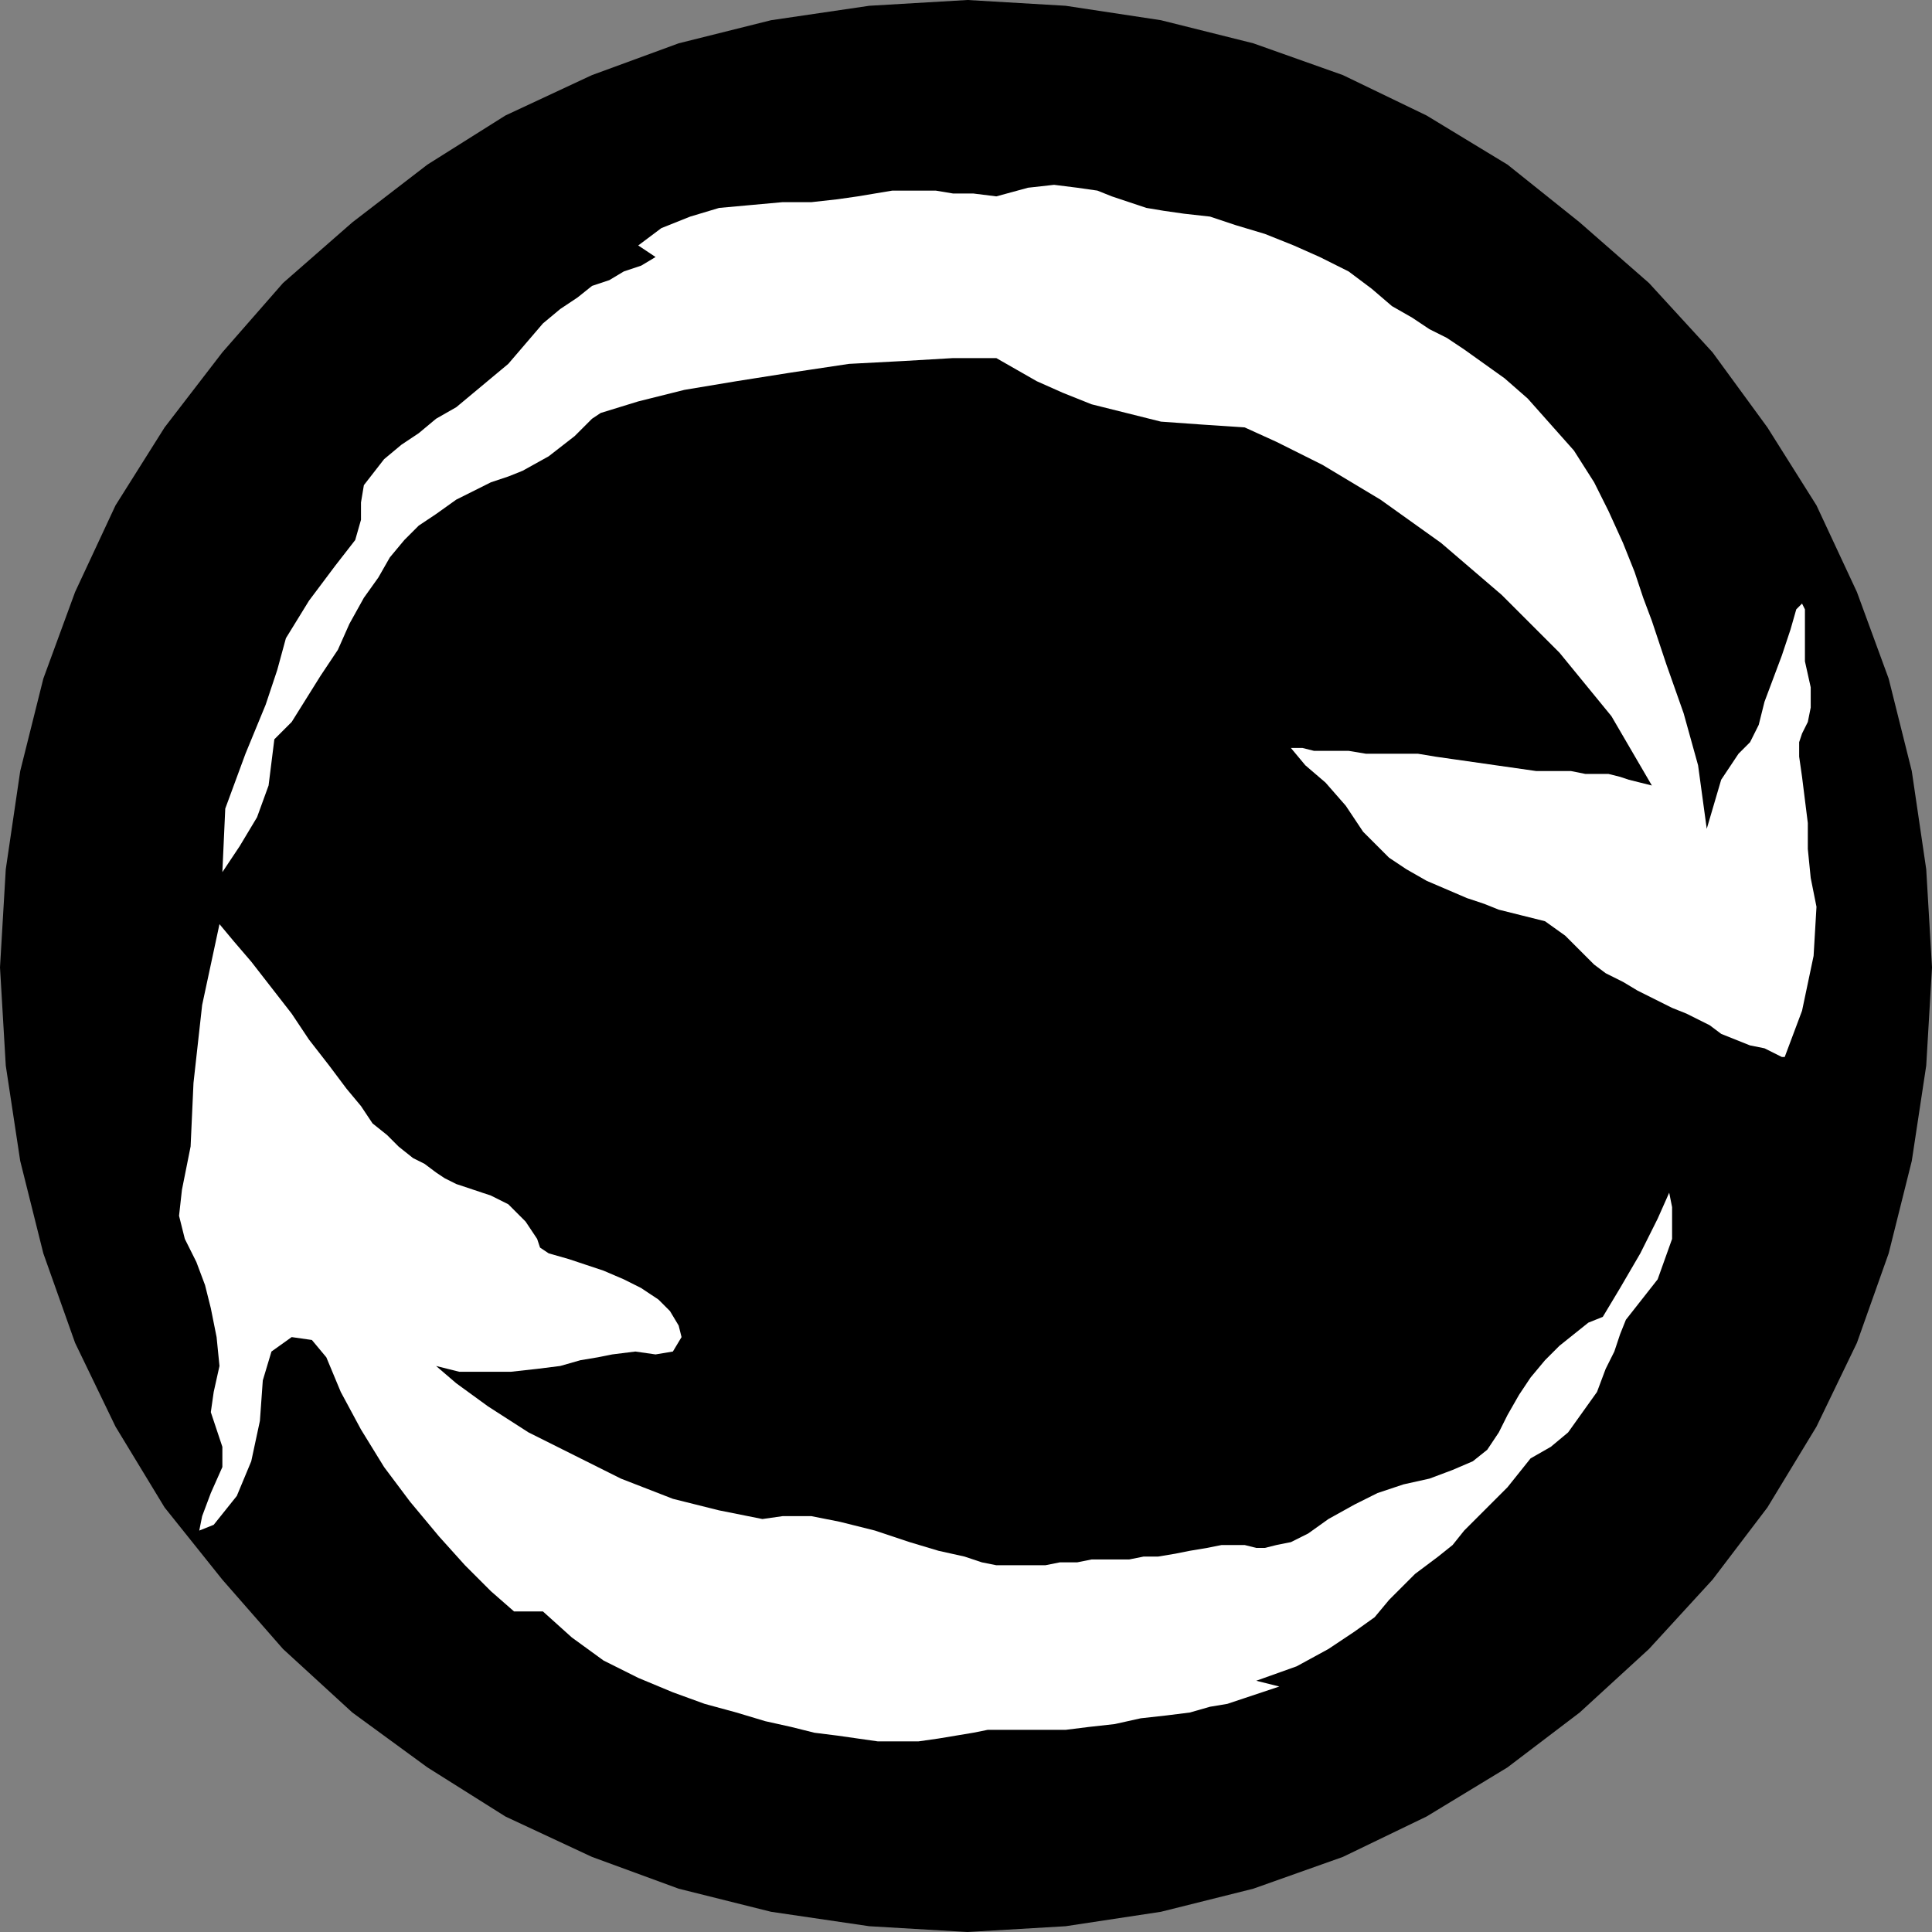 <?xml version="1.0" encoding="UTF-8" standalone="no"?>
<!DOCTYPE svg PUBLIC "-//W3C//DTD SVG 1.0//EN" "http://www.w3.org/TR/2001/REC-SVG-20010904/DTD/svg10.dtd">
<svg xmlns="http://www.w3.org/2000/svg" xmlns:xlink="http://www.w3.org/1999/xlink" fill-rule="evenodd" height="0.669in" preserveAspectRatio="none" stroke-linecap="round" viewBox="0 0 669 669" width="0.669in">
<rect x="0" y="0" width="669" height="669" fill="#808080" stroke="none"/>
<style type="text/css">
.brush0 { fill: rgb(255,255,255); }
.pen0 { stroke: rgb(0,0,0); stroke-width: 1; stroke-linejoin: round; }
.brush1 { fill: none; }
.pen1 { stroke: none; }
.brush2 { fill: rgb(0,0,0); }
</style>
<g>
<polygon class="pen1 brush2" points="335,669 369,667 402,662 434,654 465,643 494,629 522,612 547,593 571,571 593,547 612,522 629,494 643,465 654,434 662,402 667,369 669,335 667,301 662,267 654,235 643,205 629,175 612,148 593,122 571,98 547,77 522,57 494,40 465,26 434,15 402,7 369,2 335,0 301,2 267,7 235,15 205,26 175,40 148,57 122,77 98,98 77,122 57,148 40,175 26,205 15,235 7,267 2,301 0,335 2,369 7,402 15,434 26,465 40,494 57,522 77,547 98,571 122,593 148,612 175,629 205,643 235,654 267,662 301,667 335,669"/>
<polygon class="pen1 brush0" points="76,320 81,326 87,333 94,342 101,351 107,360 114,369 120,377 125,383 129,389 134,393 138,397 143,401 147,403 151,406 154,408 158,410 164,412 170,414 176,417 182,423 186,429 187,432 190,434 197,436 203,438 209,440 216,443 222,446 228,450 232,454 235,459 236,463 233,468 227,469 220,468 212,469 207,470 201,471 194,473 186,474 177,475 168,475 159,475 151,473 158,479 169,487 183,496 199,504 215,512 233,519 249,523 264,526 271,525 281,525 291,527 303,530 315,534 325,537 334,539 340,541 345,542 350,542 356,542 362,542 367,541 373,541 378,540 382,540 386,540 391,540 396,539 401,539 407,538 412,537 418,536 423,535 427,535 431,535 435,536 438,536 442,535 447,534 453,531 460,526 469,521 477,517 486,514 495,512 503,509 510,506 515,502 519,496 522,490 526,483 530,477 535,471 540,466 545,462 550,458 555,456 561,446 568,434 574,422 578,413 579,418 579,429 574,443 563,457 561,462 559,468 556,474 553,482 548,489 543,496 537,501 530,505 526,510 522,515 517,520 512,525 507,530 503,535 498,539 494,542 490,545 486,549 481,554 476,560 469,565 460,571 449,577 435,582 443,584 437,586 431,588 425,590 419,591 412,593 404,594 395,595 386,597 377,598 369,599 361,599 354,599 348,599 342,599 337,600 331,601 325,602 318,603 311,603 304,603 297,602 290,601 282,600 274,598 265,596 255,593 244,590 233,586 221,581 209,575 198,567 188,558 178,558 170,551 161,542 152,532 142,520 133,508 125,495 118,482 113,470 108,464 101,463 94,468 91,478 90,492 87,506 82,518 74,528 69,530 70,525 73,517 77,508 77,501 75,495 73,489 74,482 76,473 75,463 73,453 71,445 68,437 64,429 62,421 63,412 66,397 67,375 70,348 76,320"/>
<polygon class="pen1 brush0" points="77,302 83,293 89,283 93,272 95,256 101,250 106,242 111,234 117,225 121,216 126,207 131,200 135,193 140,187 145,182 151,178 158,173 164,170 170,167 176,165 181,163 190,158 199,151 205,145 208,143 221,139 237,135 255,132 274,129 294,126 313,125 330,124 345,124 352,128 359,132 368,136 378,140 390,143 402,146 416,147 431,148 442,153 458,161 478,173 499,188 520,206 540,226 558,248 572,272 568,271 564,270 561,269 557,268 553,268 549,268 544,267 538,267 532,267 525,266 518,265 511,264 504,263 497,262 491,261 485,261 479,261 473,261 467,260 461,260 455,260 451,259 448,259 447,259 452,265 459,271 466,279 472,288 476,292 481,297 487,301 494,305 501,308 508,311 514,313 519,315 527,317 535,319 542,324 548,330 552,334 556,337 562,340 567,343 573,346 579,349 584,351 588,353 592,355 596,358 601,360 606,362 611,363 615,365 617,366 618,366 624,350 628,331 629,314 627,304 626,294 626,285 625,277 624,269 623,262 623,257 624,254 626,250 627,245 627,238 625,229 625,219 625,211 624,209 622,211 620,218 617,227 614,235 611,243 609,251 606,257 602,261 596,270 591,287 588,265 583,247 577,230 572,215 569,207 566,198 562,188 557,177 552,167 545,156 537,147 529,138 521,131 514,126 507,121 501,117 495,114 489,110 482,106 475,100 467,94 457,89 448,85 438,81 428,78 419,75 410,74 403,73 397,72 391,70 385,68 380,66 373,65 365,64 356,65 345,68 337,67 330,67 324,66 319,66 314,66 309,66 303,67 297,68 290,69 281,70 271,70 260,71 249,72 239,75 229,79 221,85 227,89 222,92 216,94 211,97 205,99 200,103 194,107 188,112 182,119 176,126 170,131 164,136 158,141 151,145 145,150 139,154 133,159 126,168 125,174 125,180 123,187 116,196 107,208 99,221 96,232 92,244 85,261 78,280 77,302"/>
</g>
</svg>
